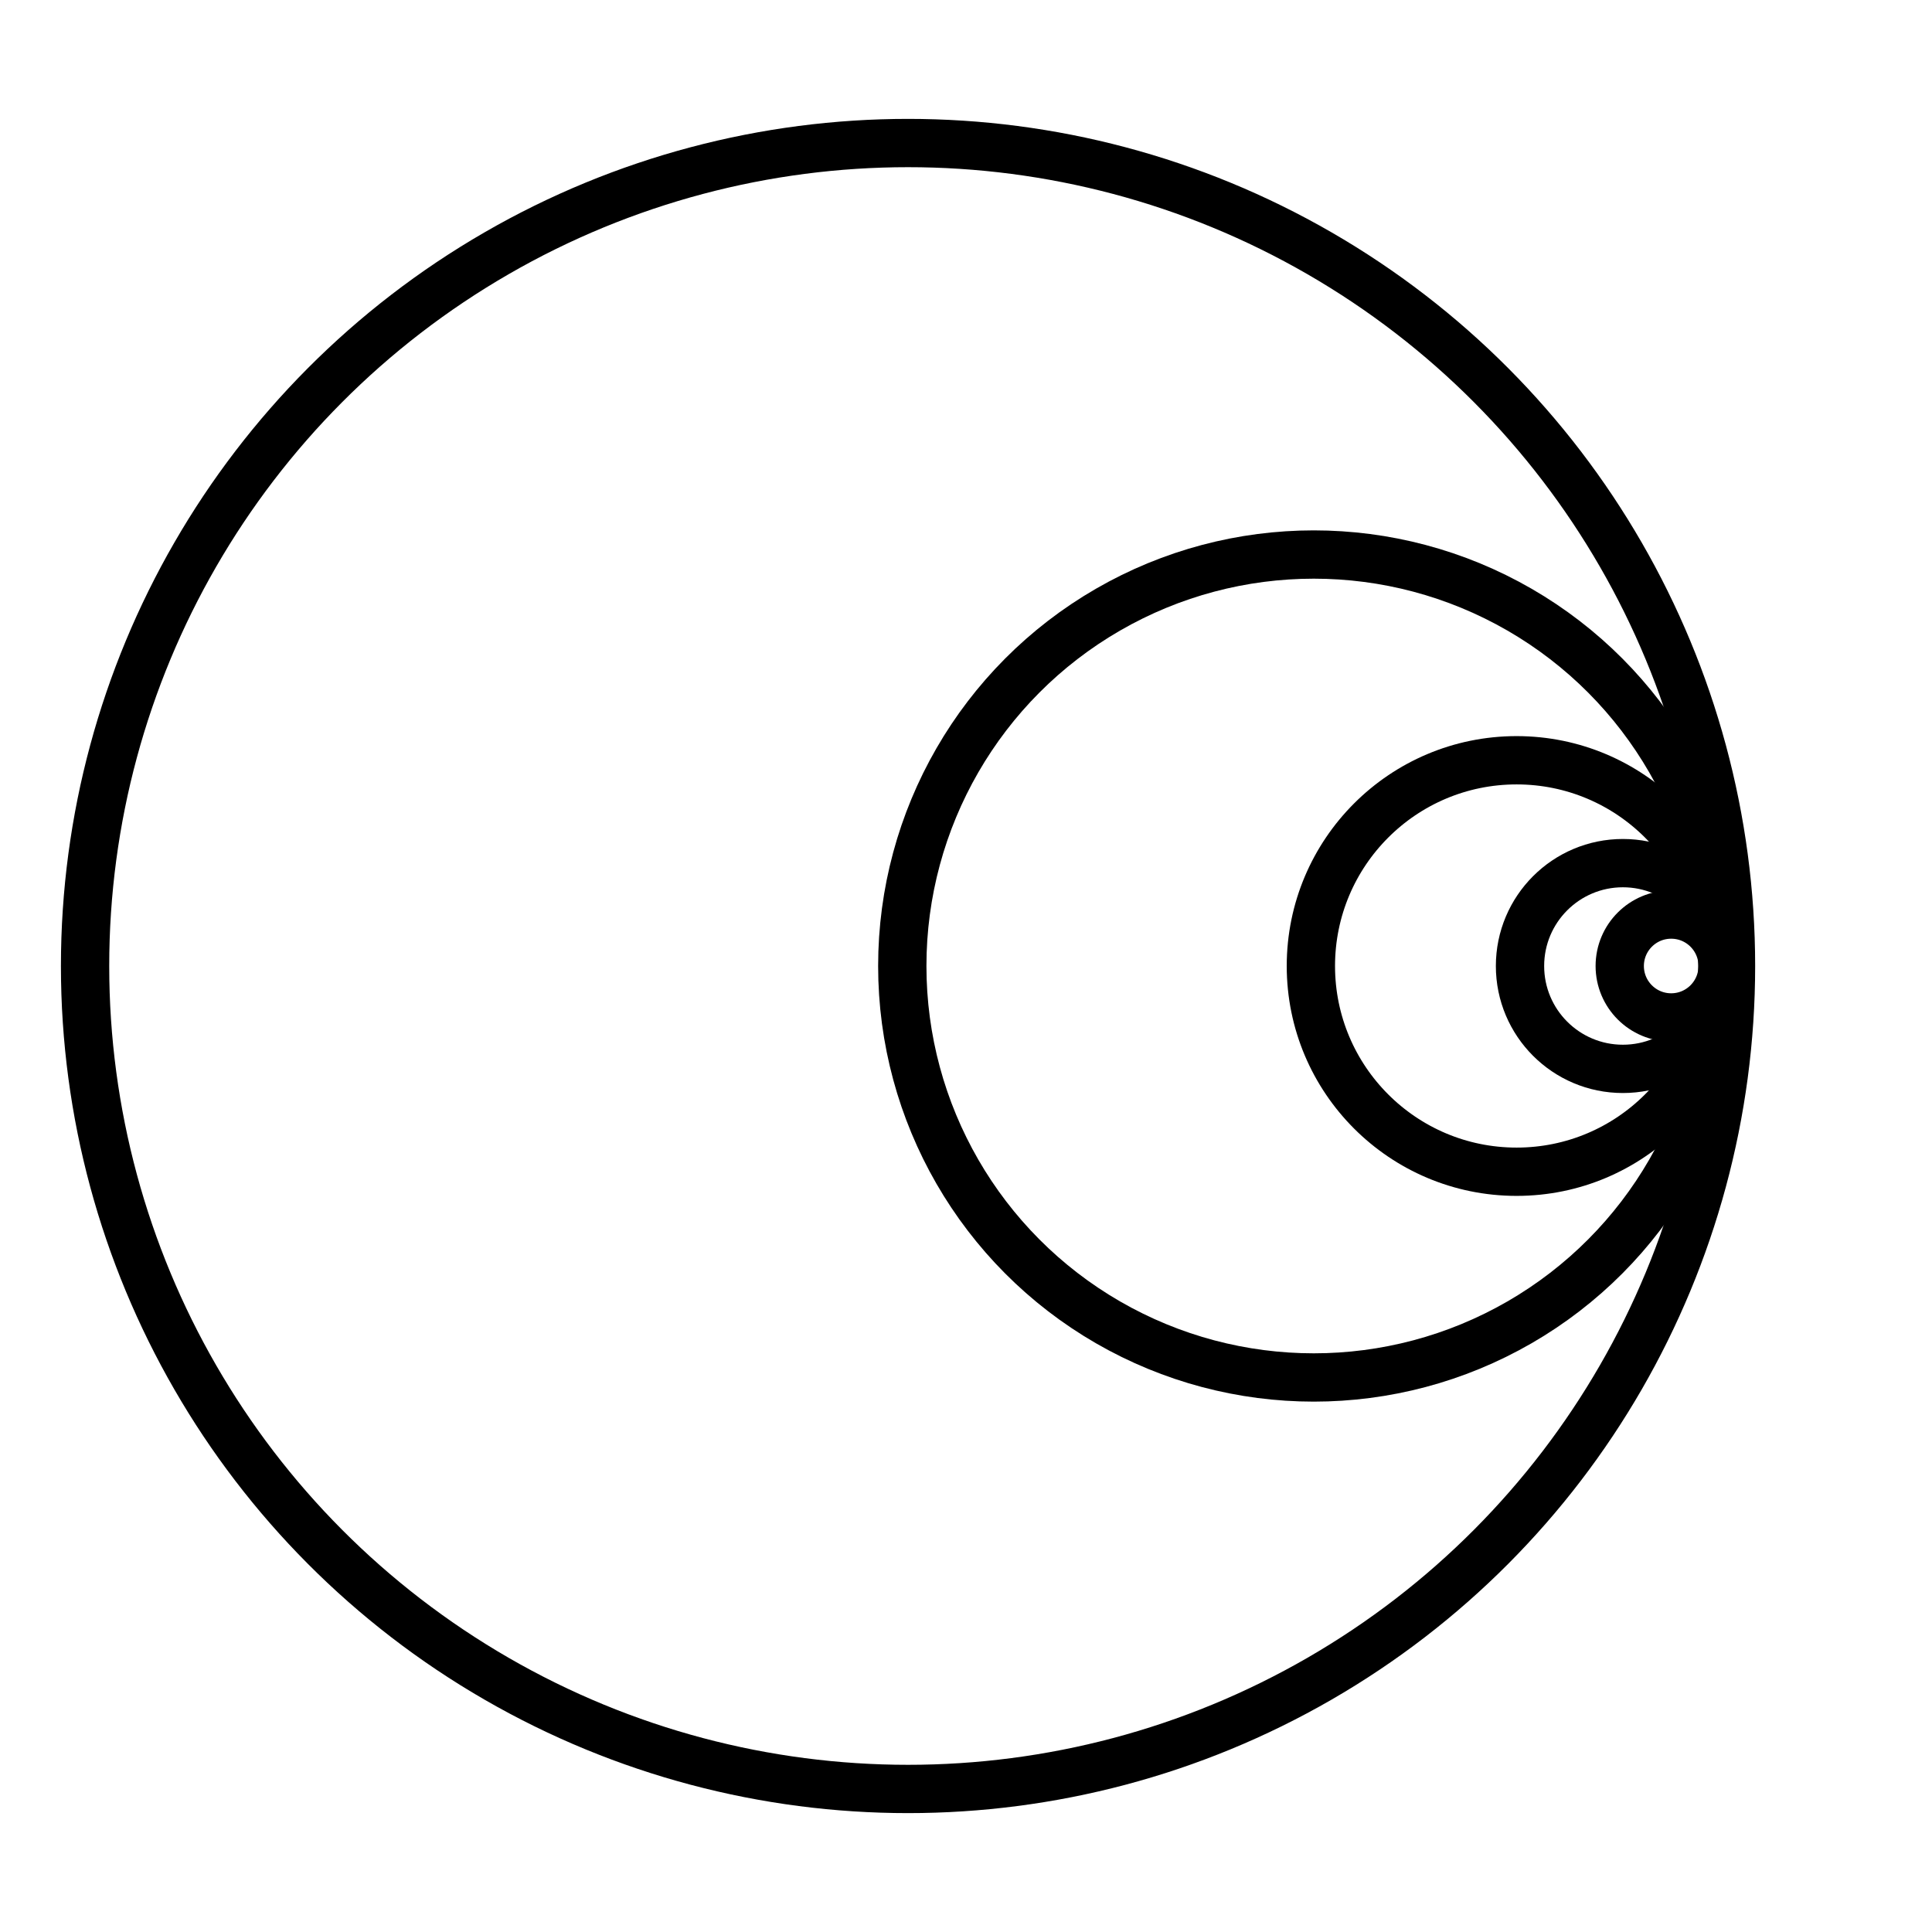 <svg width="200" height="200" viewbox = "0 0 200 200"  xmlns="http://www.w3.org/2000/svg">
<!--<json></json>--><circle cx="94" cy = "100" r = "85.193" stroke = "#000000" stroke-width = "5" fill = "none" />
<circle cx="136" cy = "100" r = "42.596" stroke = "#000000" stroke-width = "5" fill = "none" />
<circle cx="157" cy = "100" r = "21.298" stroke = "#000000" stroke-width = "5" fill = "none" />
<circle cx="168" cy = "100" r = "10.649" stroke = "#000000" stroke-width = "5" fill = "none" />
<circle cx="173" cy = "100" r = "5.325" stroke = "#000000" stroke-width = "5" fill = "none" />
</svg>